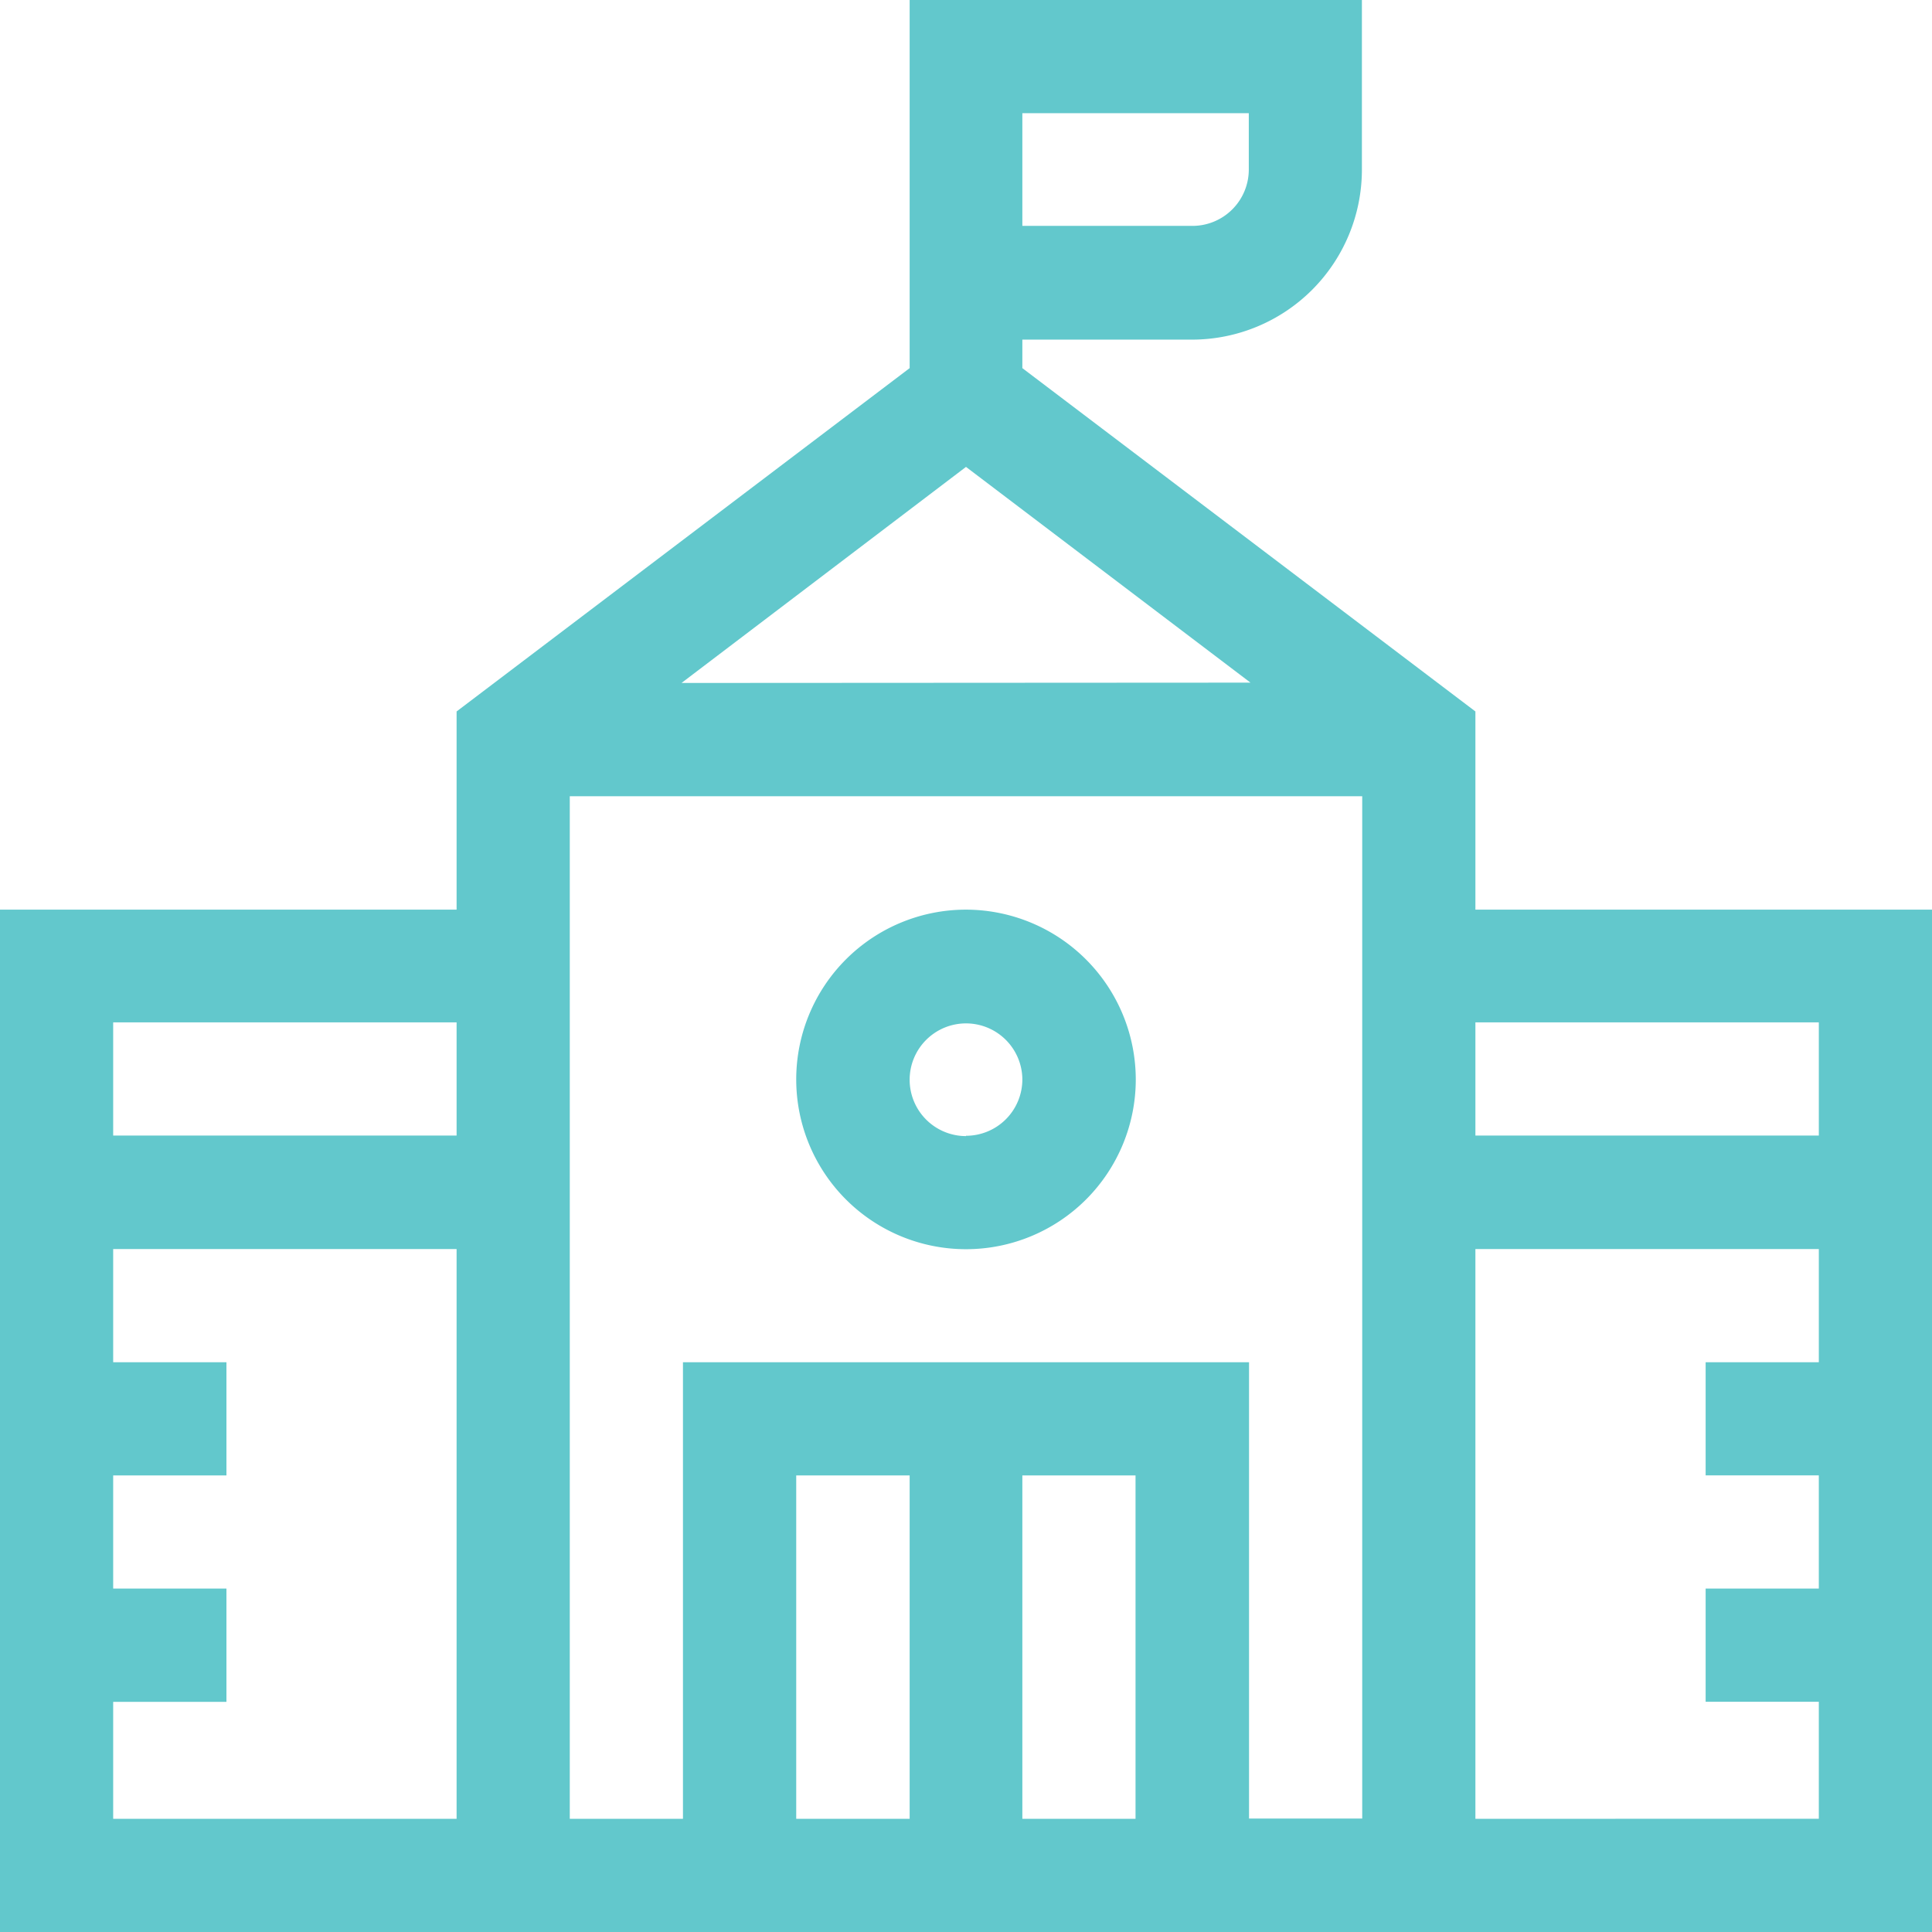 <svg xmlns="http://www.w3.org/2000/svg" xmlns:xlink="http://www.w3.org/1999/xlink" width="24" height="24" viewBox="0 0 24 24">
  <defs>
    <clipPath id="clip-path">
      <rect id="Rectangle_320" data-name="Rectangle 320" width="24" height="24" transform="translate(263 208)" fill="#62c8cc" stroke="#707070" stroke-width="1"/>
    </clipPath>
  </defs>
  <g id="Mask_Group_33" data-name="Mask Group 33" transform="translate(-263 -208)" clip-path="url(#clip-path)">
    <g id="high-school" transform="translate(263 208)">
      <path id="Path_94" data-name="Path 94" d="M18.328,8.838,12.7,4.573V4.219h2.109a2.112,2.112,0,0,0,2.109-2.109V0H11.3V4.573L5.672,8.838V11.3H0V24H24V11.3H18.328ZM12.7,18.328h1.406v4.266H12.7ZM11.3,22.594H9.891V18.328H11.3ZM8.484,16.922v5.672H7.078V9.891h9.844v12.7H15.516V16.922ZM8.466,8.484,12,5.8l3.534,2.68ZM12.7,1.406h2.813v.7a.7.7,0,0,1-.7.7H12.7ZM5.672,12.7v1.406H1.406V12.7ZM1.406,21.141H2.813V19.734H1.406V18.328H2.813V16.922H1.406V15.516H5.672v7.078H1.406Zm16.922,1.453V15.516h4.266v1.406H21.188v1.406h1.406v1.406H21.188v1.406h1.406v1.453ZM22.594,12.7v1.406H18.328V12.7Zm0,0" fill="#62c8cc"/>
      <path id="Path_95" data-name="Path 95" d="M12,11.3a2.109,2.109,0,1,0,2.109,2.109A2.112,2.112,0,0,0,12,11.3Zm0,2.813a.7.7,0,1,1,.7-.7A.7.7,0,0,1,12,14.109Zm0,0" fill="#62c8cc"/>
    </g>
  </g>
</svg>
